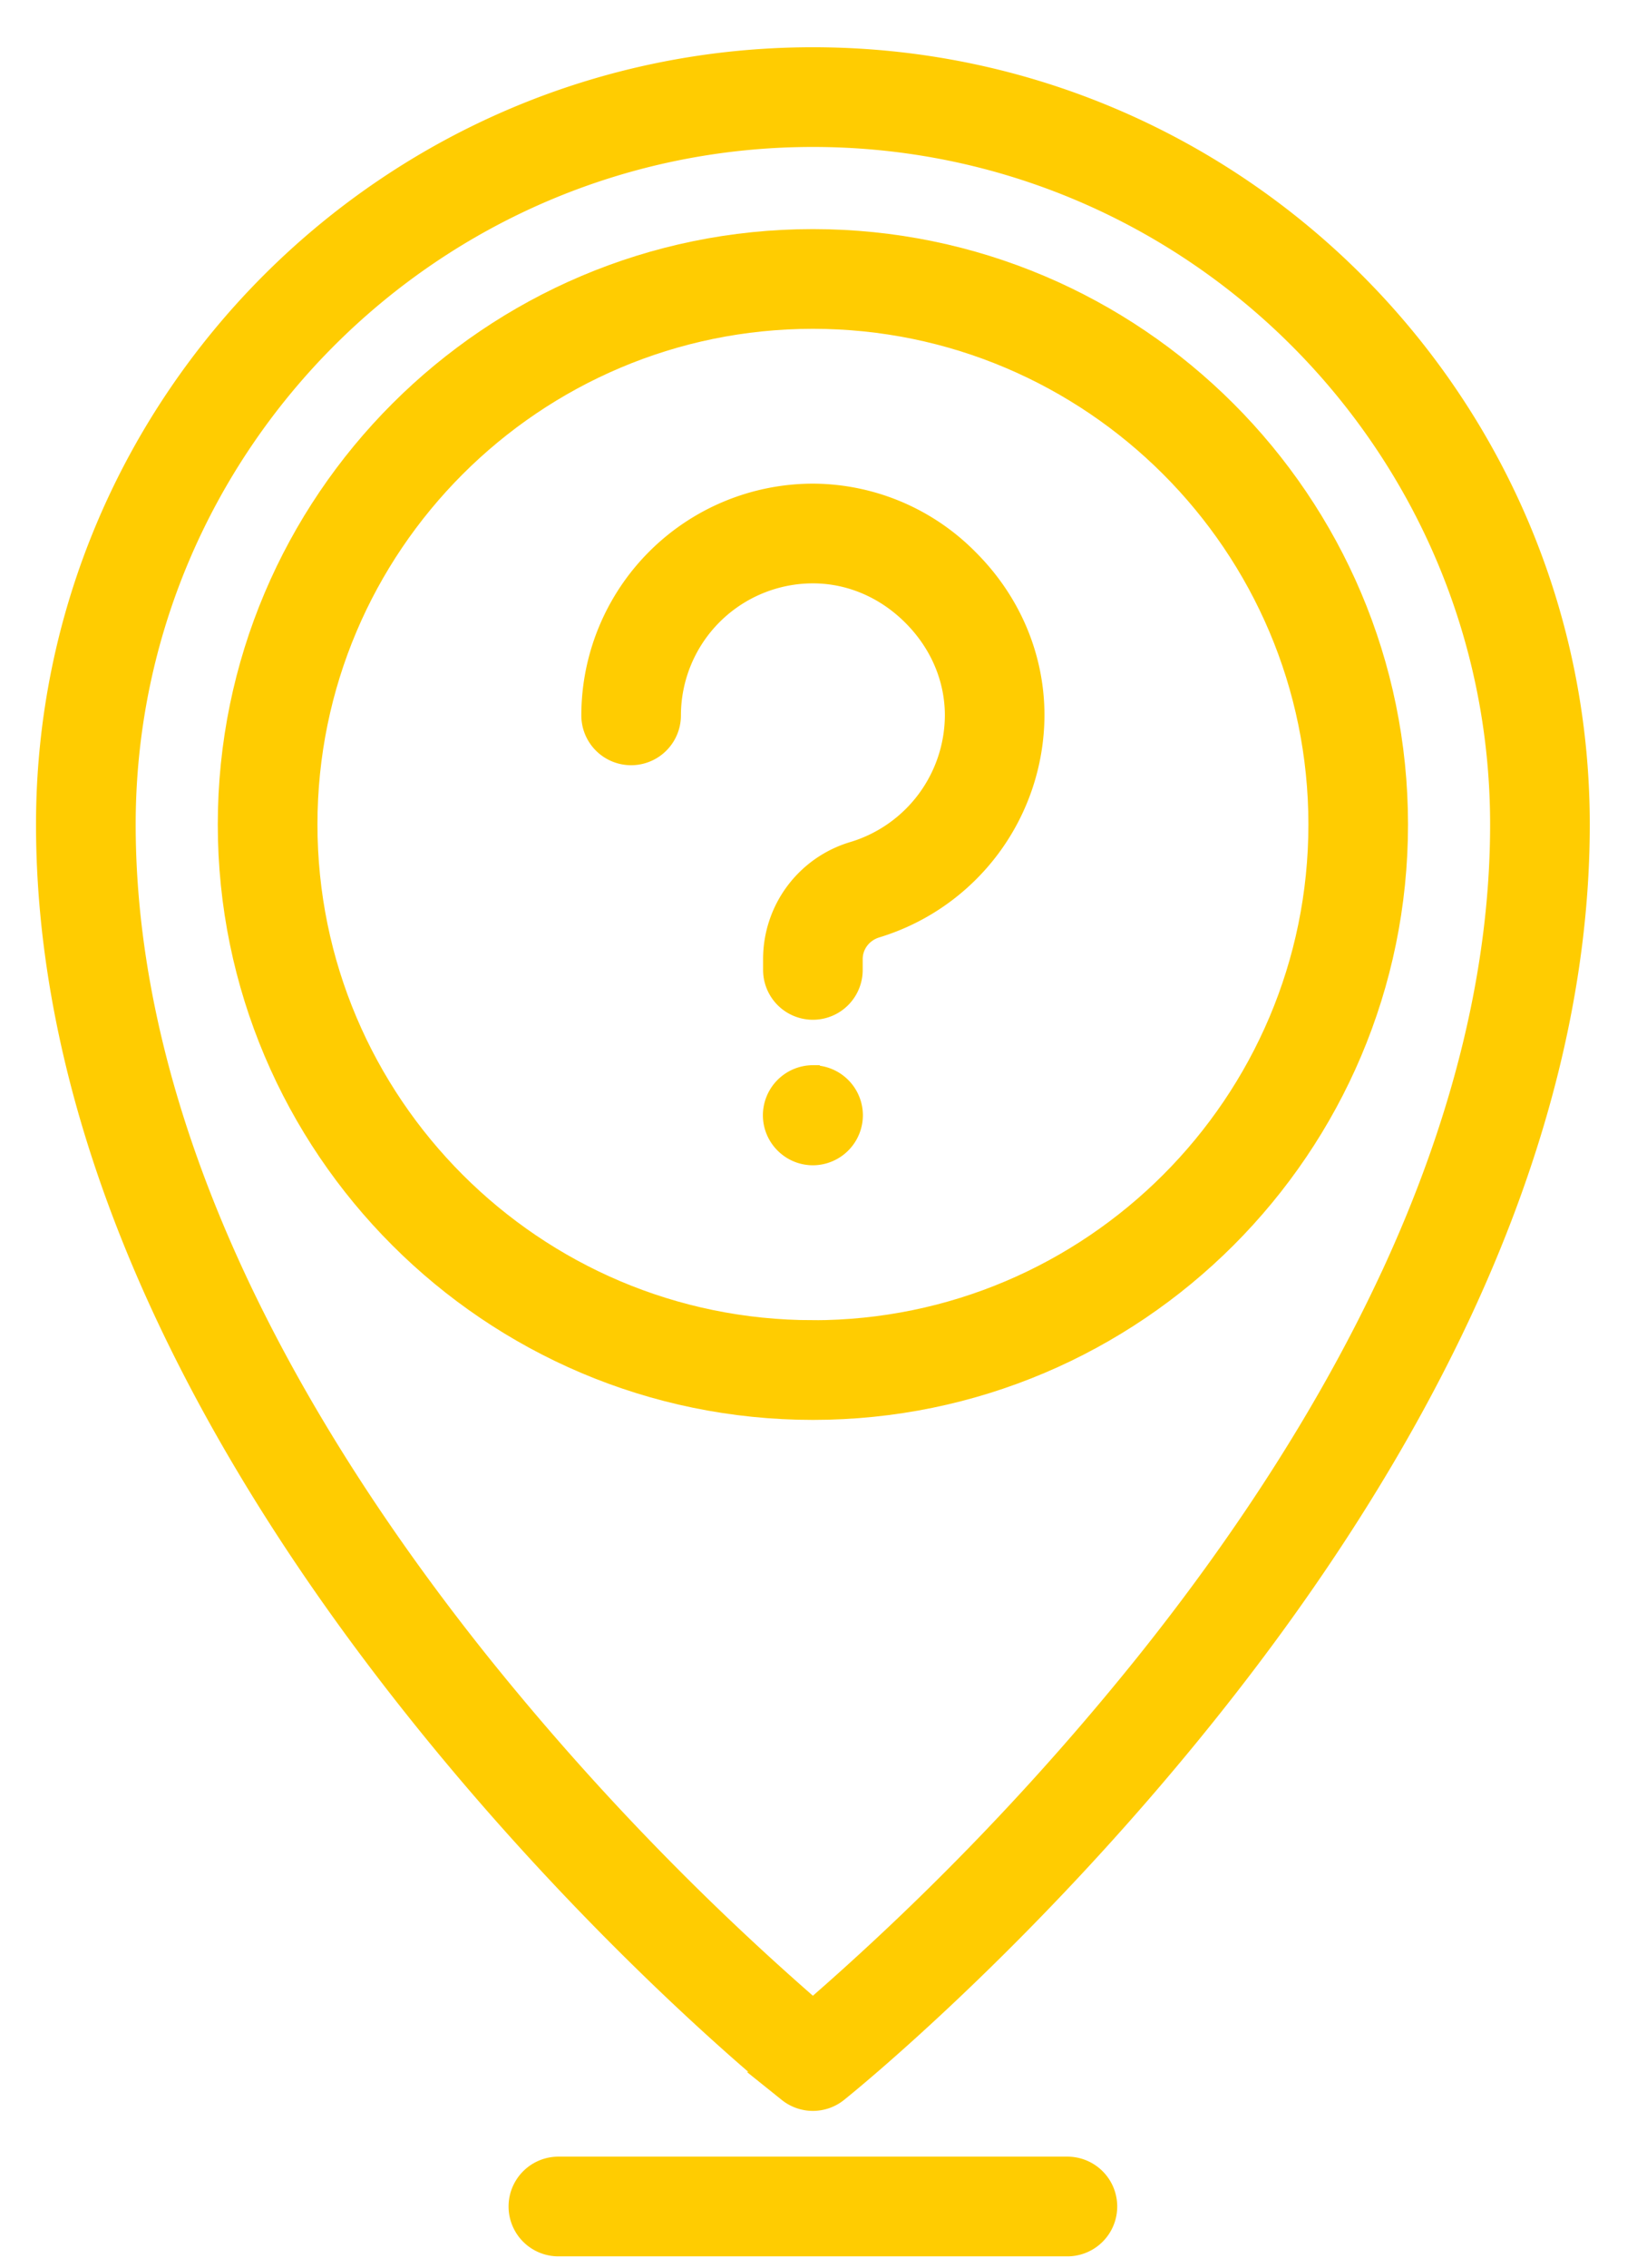 <svg width="26" height="36" fill="none" xmlns="http://www.w3.org/2000/svg"><path d="M12.911 1C6.245 1 .822 6.423.822 13.089c0 2.45.624 5.034 1.855 7.68.976 2.098 2.335 4.242 4.038 6.37 2.89 3.614 5.738 5.907 5.858 6.003a.54.54 0 00.676 0c.12-.096 2.967-2.389 5.858-6.003 1.704-2.128 3.062-4.272 4.038-6.37 1.23-2.646 1.855-5.23 1.855-7.68C25 6.423 19.577 1 12.91 1zm9.258 19.3c-.938 2.018-2.247 4.086-3.893 6.145a42.715 42.715 0 01-5.365 5.569 42.717 42.717 0 01-5.365-5.569c-1.646-2.06-2.956-4.127-3.893-6.144-1.16-2.498-1.748-4.925-1.748-7.212 0-6.07 4.937-11.006 11.006-11.006S23.917 7.02 23.917 13.089c0 2.287-.588 4.714-1.748 7.212z" fill="#FFCC01" stroke="#FFCC01" stroke-width=".5"/><path d="M12.91 3.887c-5.073 0-9.201 4.128-9.201 9.202s4.128 9.202 9.202 9.202 9.202-4.128 9.202-9.202-4.128-9.202-9.202-9.202zm0 17.321c-4.476 0-8.118-3.642-8.118-8.12 0-4.476 3.642-8.118 8.119-8.118s8.12 3.642 8.12 8.119-3.643 8.12-8.12 8.12z" fill="#FFCC01" stroke="#FFCC01" stroke-width=".5"/><path d="M12.91 17.16a.546.546 0 00-.543.545c0 .299.245.544.544.544a.546.546 0 00.544-.544.546.546 0 00-.544-.544zm2.412-8.215a3.397 3.397 0 00-2.411-1.017 3.432 3.432 0 00-3.428 3.429.541.541 0 001.082 0 2.348 2.348 0 012.346-2.346c.61 0 1.195.248 1.646.7.451.451.7 1.035.7 1.646a2.36 2.36 0 01-1.67 2.247 1.688 1.688 0 00-1.217 1.622v.172a.541.541 0 001.082 0v-.172c0-.27.18-.506.445-.585a3.45 3.45 0 002.442-3.284c0-.9-.36-1.756-1.017-2.412zm1.631 25.542H8.869a.541.541 0 000 1.083h8.084a.541.541 0 000-1.083z" fill="#FFCC01" stroke="#FFCC01" stroke-width=".5"/></svg>